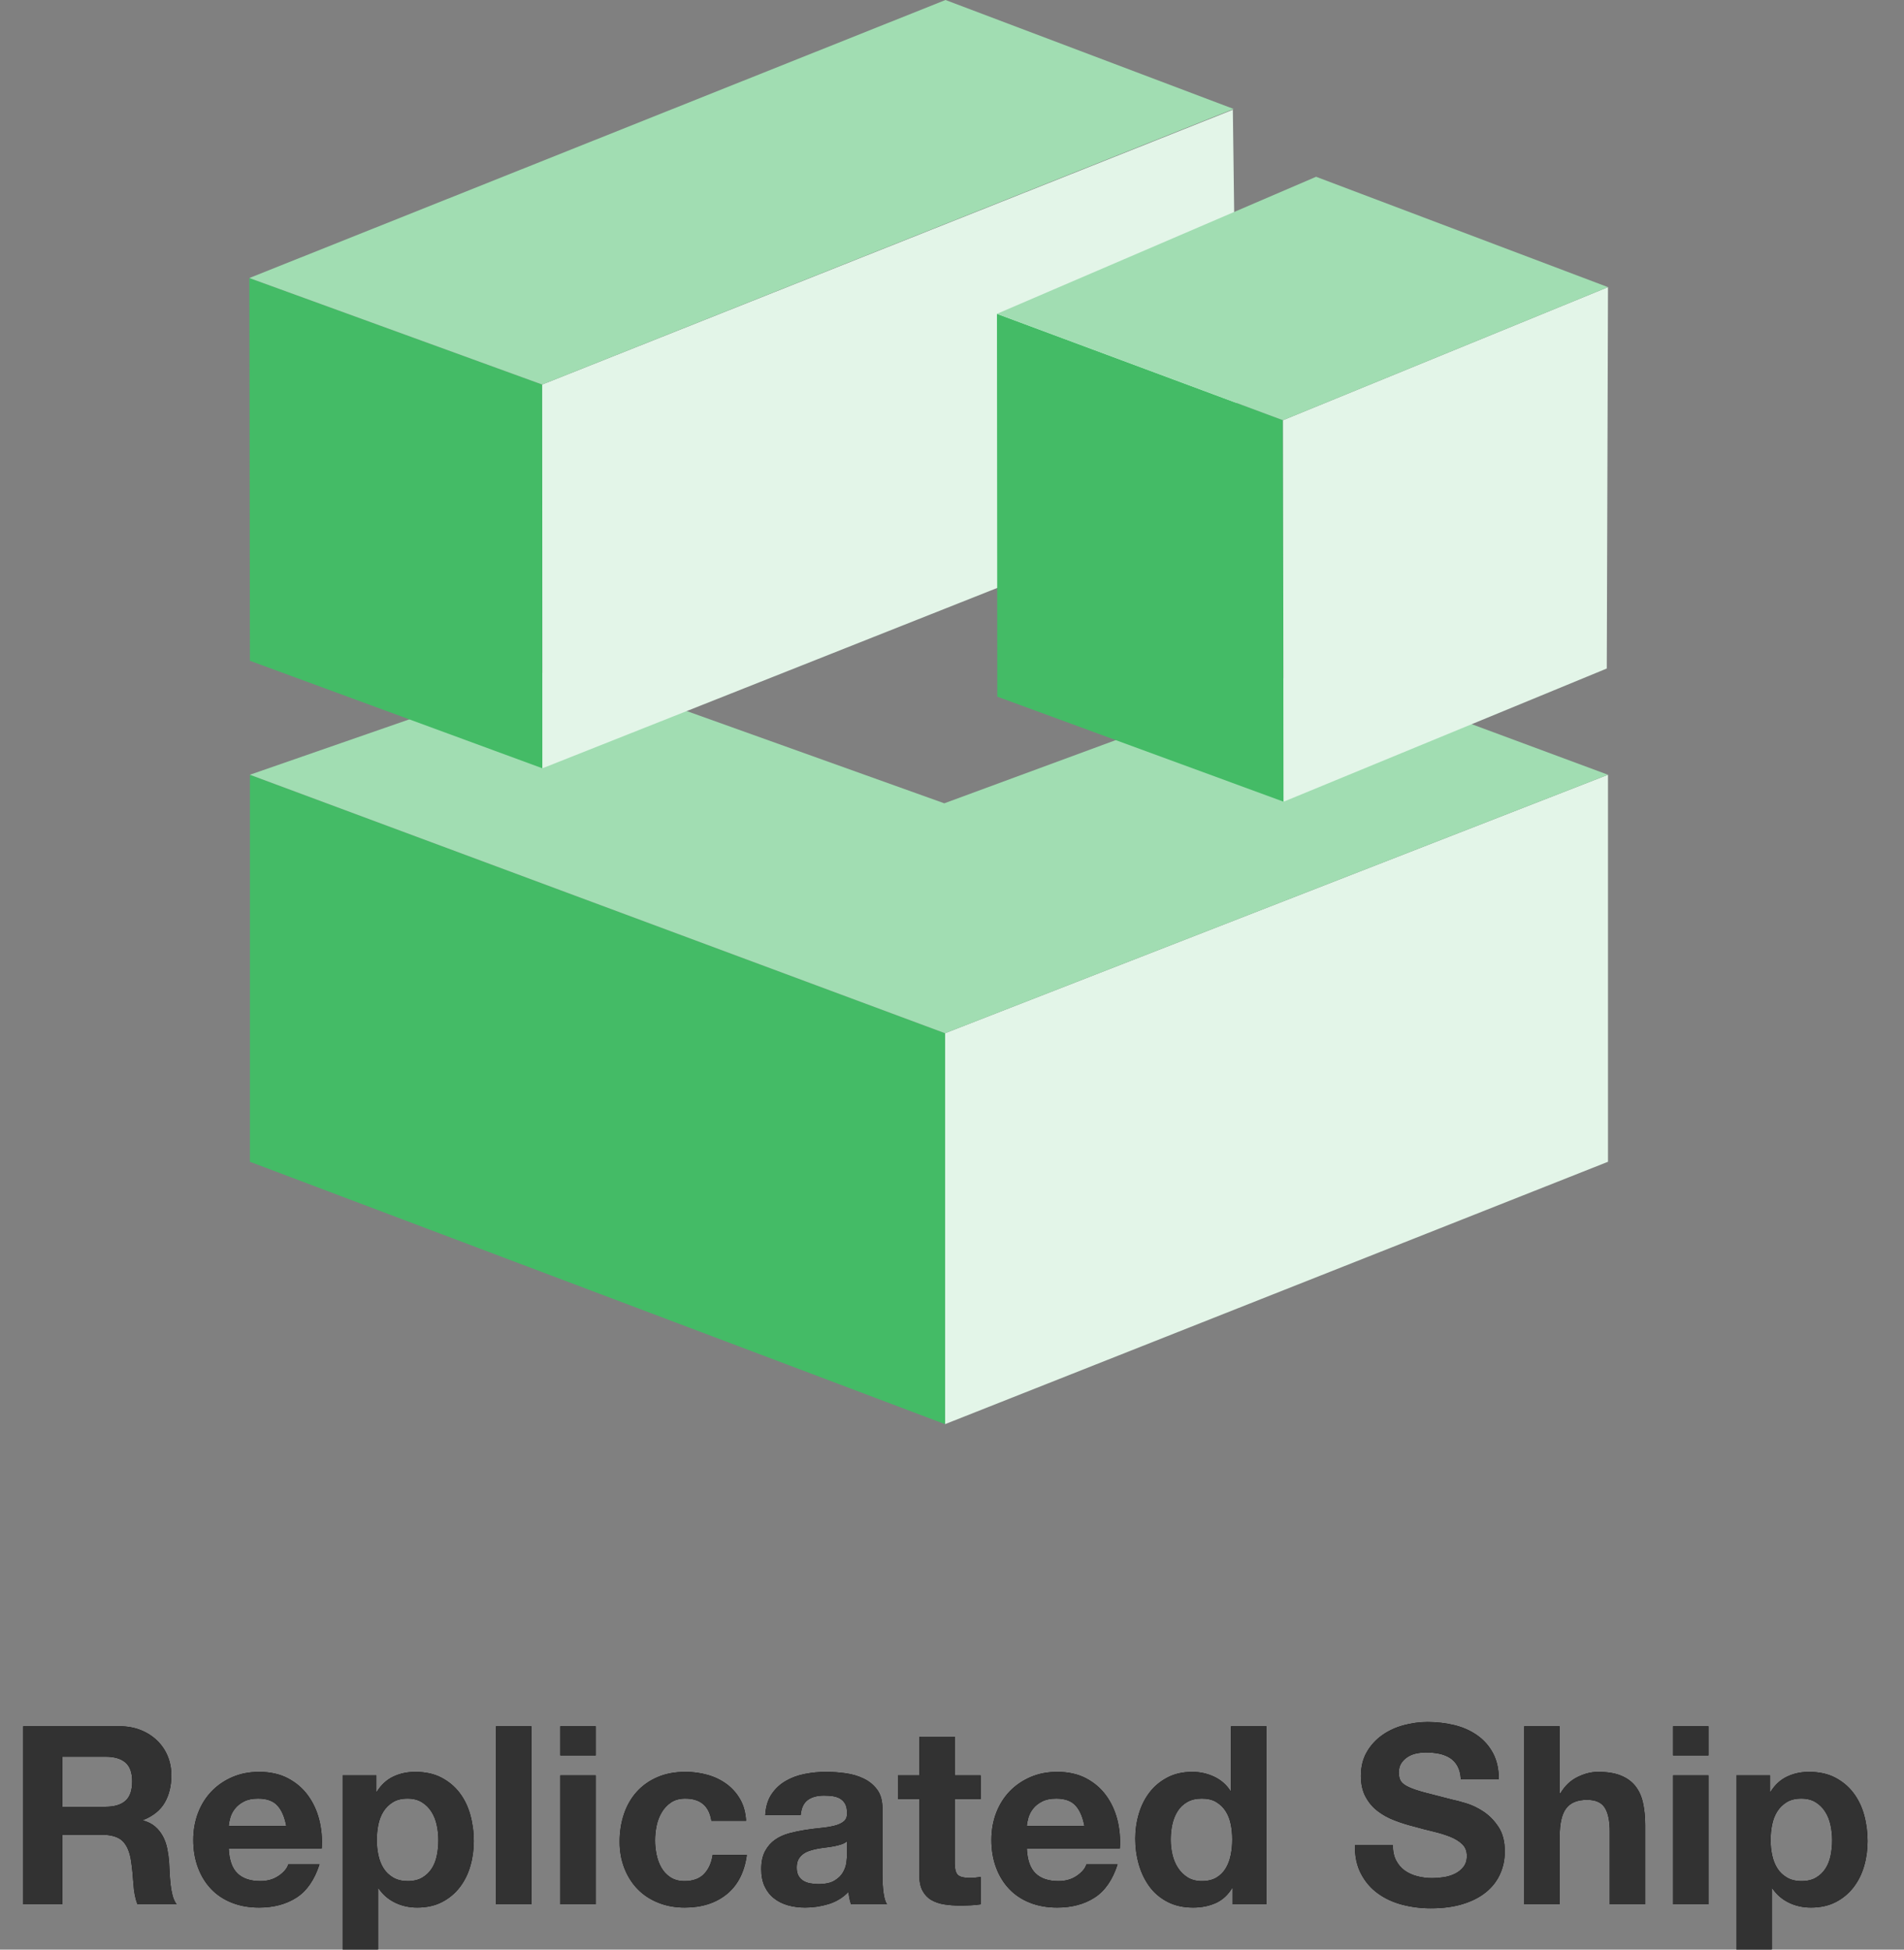 <?xml version="1.0" encoding="UTF-8"?>
<svg width="84px" height="86px" viewBox="0 0 84 86" version="1.1" xmlns="http://www.w3.org/2000/svg" xmlns:xlink="http://www.w3.org/1999/xlink">
    <rect x="0" y="0" width="84" height="86" fill="#808080" stroke="none"/>
    <!-- Generator: Sketch 53.2 (72643) - https://sketchapp.com -->
    <title>replicated-ship</title>
    <desc>Created with Sketch.</desc>
    <defs>
        <path d="M2.752,6.699 L4.644,6.699 C5.041,6.699 5.337,6.611 5.535,6.435 C5.734,6.259 5.832,5.973 5.832,5.577 C5.832,5.196 5.734,4.919 5.535,4.747 C5.337,4.574 5.041,4.488 4.644,4.488 L2.752,4.488 L2.752,6.699 Z M1.026,3.146 L5.261,3.146 C5.613,3.146 5.93,3.203 6.212,3.317 C6.494,3.43 6.736,3.586 6.938,3.784 C7.14,3.982 7.294,4.211 7.4,4.471 C7.506,4.732 7.559,5.012 7.559,5.313 C7.559,5.775 7.462,6.175 7.268,6.512 C7.074,6.849 6.757,7.106 6.316,7.282 L6.316,7.304 C6.529,7.363 6.705,7.452 6.845,7.574 C6.984,7.695 7.097,7.837 7.186,8.002 C7.274,8.168 7.338,8.349 7.378,8.547 C7.418,8.745 7.446,8.943 7.46,9.141 C7.468,9.266 7.475,9.412 7.482,9.581 C7.49,9.75 7.503,9.922 7.521,10.098 C7.539,10.274 7.569,10.441 7.609,10.598 C7.649,10.756 7.71,10.89 7.79,11 L6.064,11 C5.968,10.751 5.91,10.454 5.888,10.109 C5.865,9.764 5.833,9.434 5.788,9.119 C5.73,8.708 5.605,8.408 5.415,8.217 C5.224,8.026 4.912,7.931 4.479,7.931 L2.752,7.931 L2.752,11 L1.026,11 L1.026,3.146 Z M12.63,7.546 C12.557,7.15 12.427,6.849 12.24,6.644 C12.053,6.439 11.769,6.336 11.387,6.336 C11.138,6.336 10.931,6.378 10.766,6.463 C10.601,6.547 10.469,6.651 10.37,6.776 C10.271,6.901 10.201,7.033 10.161,7.172 C10.121,7.311 10.097,7.436 10.089,7.546 L12.63,7.546 Z M10.089,8.536 C10.112,9.042 10.24,9.409 10.475,9.636 C10.709,9.863 11.046,9.977 11.486,9.977 C11.802,9.977 12.073,9.898 12.3,9.741 C12.528,9.583 12.667,9.416 12.719,9.24 L14.094,9.24 C13.873,9.922 13.536,10.41 13.082,10.703 C12.627,10.996 12.077,11.143 11.431,11.143 C10.984,11.143 10.581,11.072 10.222,10.928 C9.862,10.785 9.558,10.582 9.309,10.318 C9.059,10.054 8.867,9.739 8.731,9.372 C8.595,9.005 8.527,8.602 8.527,8.162 C8.527,7.737 8.597,7.341 8.736,6.974 C8.876,6.607 9.074,6.29 9.331,6.022 C9.587,5.755 9.893,5.544 10.249,5.39 C10.605,5.236 10.999,5.159 11.431,5.159 C11.916,5.159 12.337,5.252 12.697,5.439 C13.056,5.627 13.351,5.878 13.582,6.193 C13.813,6.508 13.98,6.868 14.082,7.271 C14.185,7.674 14.222,8.096 14.193,8.536 L10.089,8.536 Z M17.988,9.977 C18.244,9.977 18.459,9.926 18.631,9.823 C18.803,9.72 18.943,9.587 19.049,9.421 C19.155,9.256 19.23,9.064 19.274,8.844 C19.319,8.624 19.34,8.4 19.34,8.173 C19.34,7.946 19.317,7.722 19.269,7.502 C19.221,7.282 19.143,7.086 19.032,6.913 C18.922,6.741 18.781,6.602 18.609,6.495 C18.437,6.389 18.226,6.336 17.977,6.336 C17.72,6.336 17.505,6.389 17.333,6.495 C17.161,6.602 17.021,6.739 16.915,6.908 C16.809,7.077 16.734,7.271 16.689,7.491 C16.645,7.711 16.623,7.938 16.623,8.173 C16.623,8.4 16.647,8.624 16.695,8.844 C16.743,9.064 16.82,9.256 16.926,9.421 C17.032,9.587 17.173,9.72 17.349,9.823 C17.526,9.926 17.738,9.977 17.988,9.977 Z M15.117,5.313 L16.602,5.313 L16.602,6.039 L16.623,6.039 C16.814,5.731 17.056,5.507 17.349,5.368 C17.643,5.229 17.965,5.159 18.317,5.159 C18.765,5.159 19.15,5.243 19.473,5.412 C19.795,5.581 20.063,5.804 20.276,6.083 C20.488,6.362 20.646,6.686 20.748,7.056 C20.851,7.427 20.902,7.814 20.902,8.217 C20.902,8.598 20.851,8.965 20.748,9.317 C20.646,9.669 20.49,9.981 20.281,10.252 C20.072,10.523 19.812,10.74 19.5,10.901 C19.188,11.062 18.824,11.143 18.405,11.143 C18.053,11.143 17.729,11.072 17.432,10.928 C17.135,10.785 16.891,10.575 16.701,10.296 L16.678,10.296 L16.678,12.991 L15.117,12.991 L15.117,5.313 Z M21.881,3.146 L23.444,3.146 L23.444,11 L21.881,11 L21.881,3.146 Z M26.282,4.433 L24.72,4.433 L24.72,3.146 L26.282,3.146 L26.282,4.433 Z M24.72,5.313 L26.282,5.313 L26.282,11 L24.72,11 L24.72,5.313 Z M31.386,7.315 C31.283,6.662 30.898,6.336 30.23,6.336 C29.981,6.336 29.772,6.393 29.604,6.506 C29.435,6.62 29.297,6.767 29.191,6.947 C29.085,7.126 29.01,7.324 28.965,7.54 C28.921,7.757 28.899,7.971 28.899,8.184 C28.899,8.389 28.921,8.598 28.965,8.811 C29.01,9.024 29.081,9.216 29.18,9.389 C29.279,9.561 29.413,9.702 29.581,9.812 C29.75,9.922 29.955,9.977 30.198,9.977 C30.572,9.977 30.859,9.873 31.061,9.664 C31.263,9.454 31.389,9.174 31.441,8.822 L32.947,8.822 C32.845,9.577 32.552,10.153 32.068,10.549 C31.583,10.945 30.964,11.143 30.209,11.143 C29.783,11.143 29.393,11.072 29.037,10.928 C28.681,10.785 28.379,10.586 28.13,10.329 C27.88,10.072 27.686,9.766 27.547,9.411 C27.407,9.055 27.337,8.664 27.337,8.239 C27.337,7.799 27.402,7.39 27.53,7.013 C27.658,6.635 27.847,6.309 28.096,6.034 C28.346,5.758 28.65,5.544 29.009,5.39 C29.369,5.236 29.779,5.159 30.241,5.159 C30.579,5.159 30.903,5.203 31.215,5.291 C31.527,5.379 31.805,5.513 32.051,5.692 C32.297,5.872 32.496,6.096 32.651,6.364 C32.805,6.631 32.892,6.948 32.914,7.315 L31.386,7.315 Z M33.761,7.062 C33.784,6.695 33.875,6.391 34.036,6.149 C34.198,5.907 34.403,5.713 34.653,5.566 C34.902,5.419 35.182,5.315 35.494,5.253 C35.806,5.19 36.119,5.159 36.434,5.159 C36.721,5.159 37.01,5.179 37.303,5.22 C37.597,5.26 37.864,5.339 38.106,5.456 C38.349,5.573 38.546,5.736 38.7,5.946 C38.855,6.155 38.931,6.431 38.931,6.776 L38.931,9.735 C38.931,9.992 38.946,10.237 38.975,10.472 C39.005,10.707 39.056,10.883 39.13,11 L37.545,11 C37.516,10.912 37.492,10.822 37.474,10.73 C37.456,10.639 37.443,10.545 37.435,10.45 C37.186,10.707 36.893,10.886 36.556,10.989 C36.218,11.092 35.874,11.143 35.522,11.143 C35.25,11.143 34.997,11.11 34.763,11.044 C34.528,10.978 34.323,10.875 34.147,10.736 C33.97,10.597 33.833,10.421 33.734,10.208 C33.635,9.995 33.586,9.742 33.586,9.449 C33.586,9.126 33.642,8.861 33.756,8.652 C33.87,8.442 34.016,8.276 34.196,8.151 C34.376,8.026 34.581,7.933 34.812,7.87 C35.043,7.808 35.276,7.759 35.511,7.722 C35.745,7.685 35.976,7.656 36.203,7.634 C36.431,7.612 36.632,7.579 36.809,7.535 C36.985,7.491 37.124,7.427 37.227,7.343 C37.329,7.258 37.377,7.135 37.37,6.974 C37.37,6.805 37.342,6.672 37.287,6.572 C37.232,6.473 37.159,6.397 37.067,6.341 C36.975,6.286 36.869,6.25 36.748,6.231 C36.627,6.213 36.497,6.204 36.358,6.204 C36.049,6.204 35.808,6.27 35.632,6.402 C35.455,6.534 35.353,6.754 35.324,7.062 L33.761,7.062 Z M37.37,8.217 C37.303,8.276 37.221,8.321 37.122,8.354 C37.023,8.388 36.917,8.415 36.803,8.437 C36.689,8.459 36.57,8.477 36.446,8.492 C36.321,8.507 36.196,8.525 36.072,8.547 C35.954,8.569 35.839,8.598 35.725,8.635 C35.611,8.672 35.512,8.721 35.428,8.784 C35.344,8.846 35.276,8.925 35.224,9.02 C35.173,9.115 35.148,9.236 35.148,9.383 C35.148,9.522 35.173,9.64 35.224,9.735 C35.276,9.83 35.345,9.905 35.434,9.96 C35.522,10.016 35.624,10.054 35.742,10.076 C35.859,10.098 35.98,10.109 36.105,10.109 C36.413,10.109 36.651,10.058 36.819,9.955 C36.988,9.852 37.113,9.73 37.194,9.586 C37.274,9.443 37.324,9.299 37.342,9.152 C37.36,9.005 37.37,8.888 37.37,8.8 L37.37,8.217 Z M42.121,5.313 L43.266,5.313 L43.266,6.358 L42.121,6.358 L42.121,9.174 C42.121,9.438 42.165,9.614 42.254,9.702 C42.342,9.79 42.517,9.834 42.782,9.834 C42.87,9.834 42.954,9.83 43.035,9.823 C43.115,9.816 43.192,9.805 43.266,9.79 L43.266,11 C43.133,11.022 42.987,11.037 42.825,11.044 C42.664,11.051 42.507,11.055 42.352,11.055 C42.11,11.055 41.881,11.039 41.665,11.005 C41.449,10.972 41.258,10.908 41.093,10.813 C40.928,10.718 40.798,10.582 40.703,10.406 C40.607,10.23 40.559,9.999 40.559,9.713 L40.559,6.358 L39.614,6.358 L39.614,5.313 L40.559,5.313 L40.559,3.608 L42.121,3.608 L42.121,5.313 Z M47.842,7.546 C47.768,7.15 47.638,6.849 47.451,6.644 C47.264,6.439 46.98,6.336 46.599,6.336 C46.349,6.336 46.142,6.378 45.977,6.463 C45.812,6.547 45.68,6.651 45.581,6.776 C45.482,6.901 45.412,7.033 45.372,7.172 C45.332,7.311 45.308,7.436 45.3,7.546 L47.842,7.546 Z M45.3,8.536 C45.323,9.042 45.451,9.409 45.685,9.636 C45.92,9.863 46.257,9.977 46.697,9.977 C47.013,9.977 47.284,9.898 47.511,9.741 C47.739,9.583 47.878,9.416 47.929,9.24 L49.304,9.24 C49.084,9.922 48.747,10.41 48.292,10.703 C47.838,10.996 47.288,11.143 46.642,11.143 C46.195,11.143 45.792,11.072 45.432,10.928 C45.073,10.785 44.769,10.582 44.52,10.318 C44.27,10.054 44.078,9.739 43.942,9.372 C43.806,9.005 43.739,8.602 43.739,8.162 C43.739,7.737 43.808,7.341 43.947,6.974 C44.087,6.607 44.285,6.29 44.541,6.022 C44.798,5.755 45.104,5.544 45.46,5.39 C45.816,5.236 46.21,5.159 46.642,5.159 C47.127,5.159 47.548,5.252 47.907,5.439 C48.267,5.627 48.562,5.878 48.793,6.193 C49.024,6.508 49.191,6.868 49.294,7.271 C49.396,7.674 49.433,8.096 49.404,8.536 L45.3,8.536 Z M54.364,8.14 C54.364,7.905 54.343,7.68 54.298,7.463 C54.254,7.247 54.179,7.057 54.073,6.891 C53.967,6.726 53.829,6.593 53.66,6.49 C53.492,6.387 53.279,6.336 53.023,6.336 C52.766,6.336 52.55,6.387 52.373,6.49 C52.197,6.593 52.056,6.728 51.95,6.897 C51.844,7.066 51.767,7.258 51.719,7.474 C51.671,7.691 51.648,7.916 51.648,8.151 C51.648,8.371 51.673,8.591 51.724,8.811 C51.776,9.031 51.858,9.227 51.972,9.399 C52.086,9.572 52.229,9.711 52.401,9.818 C52.573,9.924 52.78,9.977 53.023,9.977 C53.279,9.977 53.494,9.926 53.666,9.823 C53.838,9.72 53.976,9.583 54.078,9.411 C54.181,9.238 54.254,9.042 54.298,8.822 C54.343,8.602 54.364,8.375 54.364,8.14 Z M54.386,10.274 L54.364,10.274 C54.181,10.582 53.941,10.804 53.644,10.94 C53.347,11.075 53.012,11.143 52.638,11.143 C52.212,11.143 51.838,11.061 51.516,10.896 C51.193,10.73 50.927,10.507 50.718,10.225 C50.509,9.942 50.351,9.618 50.245,9.251 C50.139,8.884 50.086,8.503 50.086,8.107 C50.086,7.726 50.139,7.357 50.245,7.002 C50.351,6.646 50.509,6.332 50.718,6.061 C50.927,5.79 51.189,5.572 51.505,5.407 C51.82,5.241 52.186,5.159 52.605,5.159 C52.942,5.159 53.263,5.23 53.567,5.373 C53.871,5.517 54.111,5.727 54.288,6.006 L54.309,6.006 L54.309,3.146 L55.871,3.146 L55.871,11 L54.386,11 L54.386,10.274 Z M61.449,8.393 C61.449,8.657 61.496,8.881 61.592,9.064 C61.687,9.247 61.813,9.396 61.971,9.509 C62.129,9.623 62.314,9.707 62.526,9.762 C62.739,9.818 62.959,9.845 63.187,9.845 C63.341,9.845 63.505,9.832 63.681,9.806 C63.858,9.781 64.022,9.731 64.177,9.658 C64.331,9.585 64.459,9.484 64.561,9.355 C64.664,9.227 64.716,9.064 64.716,8.866 C64.716,8.653 64.648,8.481 64.512,8.349 C64.376,8.217 64.199,8.107 63.978,8.019 C63.758,7.931 63.509,7.854 63.23,7.788 C62.952,7.722 62.67,7.649 62.383,7.568 C62.09,7.495 61.804,7.405 61.526,7.298 C61.247,7.192 60.998,7.055 60.778,6.886 C60.557,6.717 60.38,6.507 60.244,6.253 C60.108,6 60.041,5.694 60.041,5.335 C60.041,4.932 60.127,4.582 60.299,4.285 C60.471,3.987 60.697,3.74 60.975,3.542 C61.254,3.344 61.569,3.197 61.922,3.102 C62.274,3.007 62.625,2.959 62.977,2.959 C63.388,2.959 63.782,3.005 64.16,3.096 C64.538,3.188 64.873,3.337 65.166,3.542 C65.46,3.747 65.693,4.009 65.865,4.329 C66.037,4.648 66.124,5.034 66.124,5.489 L64.451,5.489 C64.437,5.254 64.387,5.06 64.303,4.906 C64.219,4.752 64.107,4.631 63.968,4.543 C63.828,4.455 63.669,4.393 63.489,4.356 C63.309,4.319 63.113,4.301 62.901,4.301 C62.761,4.301 62.622,4.316 62.483,4.345 C62.343,4.374 62.217,4.426 62.103,4.499 C61.989,4.572 61.896,4.664 61.822,4.774 C61.749,4.884 61.712,5.023 61.712,5.192 C61.712,5.346 61.742,5.471 61.8,5.566 C61.859,5.661 61.975,5.749 62.147,5.83 C62.319,5.911 62.558,5.991 62.862,6.072 C63.166,6.153 63.564,6.255 64.055,6.38 C64.202,6.409 64.406,6.462 64.666,6.54 C64.926,6.617 65.185,6.739 65.442,6.908 C65.698,7.077 65.92,7.302 66.107,7.585 C66.294,7.867 66.388,8.228 66.388,8.668 C66.388,9.027 66.318,9.361 66.178,9.669 C66.039,9.977 65.832,10.243 65.557,10.466 C65.282,10.69 64.941,10.864 64.534,10.989 C64.127,11.114 63.656,11.176 63.12,11.176 C62.688,11.176 62.268,11.123 61.861,11.017 C61.454,10.91 61.095,10.743 60.783,10.516 C60.471,10.289 60.224,9.999 60.041,9.647 C59.857,9.295 59.769,8.877 59.776,8.393 L61.449,8.393 Z M67.246,3.146 L68.808,3.146 L68.808,6.105 L68.841,6.105 C69.039,5.775 69.291,5.535 69.6,5.385 C69.908,5.234 70.208,5.159 70.501,5.159 C70.92,5.159 71.262,5.216 71.53,5.33 C71.798,5.443 72.008,5.601 72.162,5.803 C72.317,6.004 72.425,6.25 72.487,6.54 C72.549,6.829 72.581,7.15 72.581,7.502 L72.581,11 L71.019,11 L71.019,7.788 C71.019,7.319 70.945,6.969 70.799,6.737 C70.652,6.506 70.392,6.391 70.017,6.391 C69.592,6.391 69.284,6.517 69.094,6.771 C68.903,7.024 68.808,7.44 68.808,8.019 L68.808,11 L67.246,11 L67.246,3.146 Z M75.374,4.433 L73.812,4.433 L73.812,3.146 L75.374,3.146 L75.374,4.433 Z M73.812,5.313 L75.374,5.313 L75.374,11 L73.812,11 L73.812,5.313 Z M79.478,9.977 C79.734,9.977 79.949,9.926 80.121,9.823 C80.293,9.72 80.433,9.587 80.539,9.421 C80.645,9.256 80.72,9.064 80.764,8.844 C80.809,8.624 80.831,8.4 80.831,8.173 C80.831,7.946 80.807,7.722 80.759,7.502 C80.711,7.282 80.633,7.086 80.522,6.913 C80.412,6.741 80.271,6.602 80.099,6.495 C79.927,6.389 79.716,6.336 79.466,6.336 C79.21,6.336 78.995,6.389 78.823,6.495 C78.651,6.602 78.511,6.739 78.405,6.908 C78.299,7.077 78.224,7.271 78.18,7.491 C78.135,7.711 78.114,7.938 78.114,8.173 C78.114,8.4 78.137,8.624 78.185,8.844 C78.233,9.064 78.31,9.256 78.416,9.421 C78.522,9.587 78.663,9.72 78.84,9.823 C79.016,9.926 79.228,9.977 79.478,9.977 Z M76.606,5.313 L78.091,5.313 L78.091,6.039 L78.114,6.039 C78.304,5.731 78.546,5.507 78.84,5.368 C79.133,5.229 79.455,5.159 79.808,5.159 C80.255,5.159 80.64,5.243 80.963,5.412 C81.285,5.581 81.553,5.804 81.766,6.083 C81.978,6.362 82.136,6.686 82.239,7.056 C82.341,7.427 82.392,7.814 82.392,8.217 C82.392,8.598 82.341,8.965 82.239,9.317 C82.136,9.669 81.98,9.981 81.771,10.252 C81.562,10.523 81.302,10.74 80.99,10.901 C80.678,11.062 80.314,11.143 79.895,11.143 C79.543,11.143 79.219,11.072 78.922,10.928 C78.625,10.785 78.381,10.575 78.191,10.296 L78.168,10.296 L78.168,12.991 L76.606,12.991 L76.606,5.313 Z" id="path-1"></path>
    </defs>
    <g id="replicated-ship" stroke="none" stroke-width="1" fill="none" fill-rule="evenodd">
        <g fill-rule="nonzero">
            <g id="Cube-Logo" transform="translate(11, 0)">
                <polygon id="Fill-1" fill="#E3F5E8" points="30.693 45.576 30.693 62.821 59.941 51.247 59.941 34.175"></polygon>
                <polygon id="Fill-2" fill="#44BB66" points="0.025 51.247 30.693 62.821 30.693 45.576 0.025 34.175"></polygon>
                <polygon id="Fill-3" fill="#A1DDB2" points="30.66 35.435 13.789 29.393 0.025 34.175 30.694 45.576 59.941 34.175 47.051 29.393"></polygon>
                <polygon id="Fill-4" fill="#44BB66" points="0.025 29.147 12.93 33.89 12.92 16.962 3.69031379e-05 12.264"></polygon>
                <polygon id="Fill-5" fill="#E3F5E8" points="12.93 33.89 43.61 21.727 43.39 4.842 12.92 16.962"></polygon>
                <polygon id="Fill-6" fill="#A1DDB2" points="30.713 3.68339648e-05 7.38062758e-05 12.264 12.92 16.962 43.426 4.806"></polygon>
                <polygon id="Fill-7" fill="#44BB66" points="45.63 35.364 32.998 30.73 32.983 13.843 45.602 18.536"></polygon>
                <polygon id="Fill-8" fill="#E3F5E8" points="45.602 18.536 45.63 35.364 59.887 29.489 59.941 12.666"></polygon>
                <polygon id="Fill-9" fill="#A1DDB2" points="32.983 13.843 45.602 18.536 59.941 12.666 47.063 7.798"></polygon>
            </g>
            <g id="Replicated-Ship" transform="translate(0, 73)">
                <g id="ReplicatedShip">
                    <use fill="#000000" xlink:href="#path-1"></use>
                    <use fill="#323232" xlink:href="#path-1"></use>
                </g>
            </g>
        </g>
    </g>
</svg>